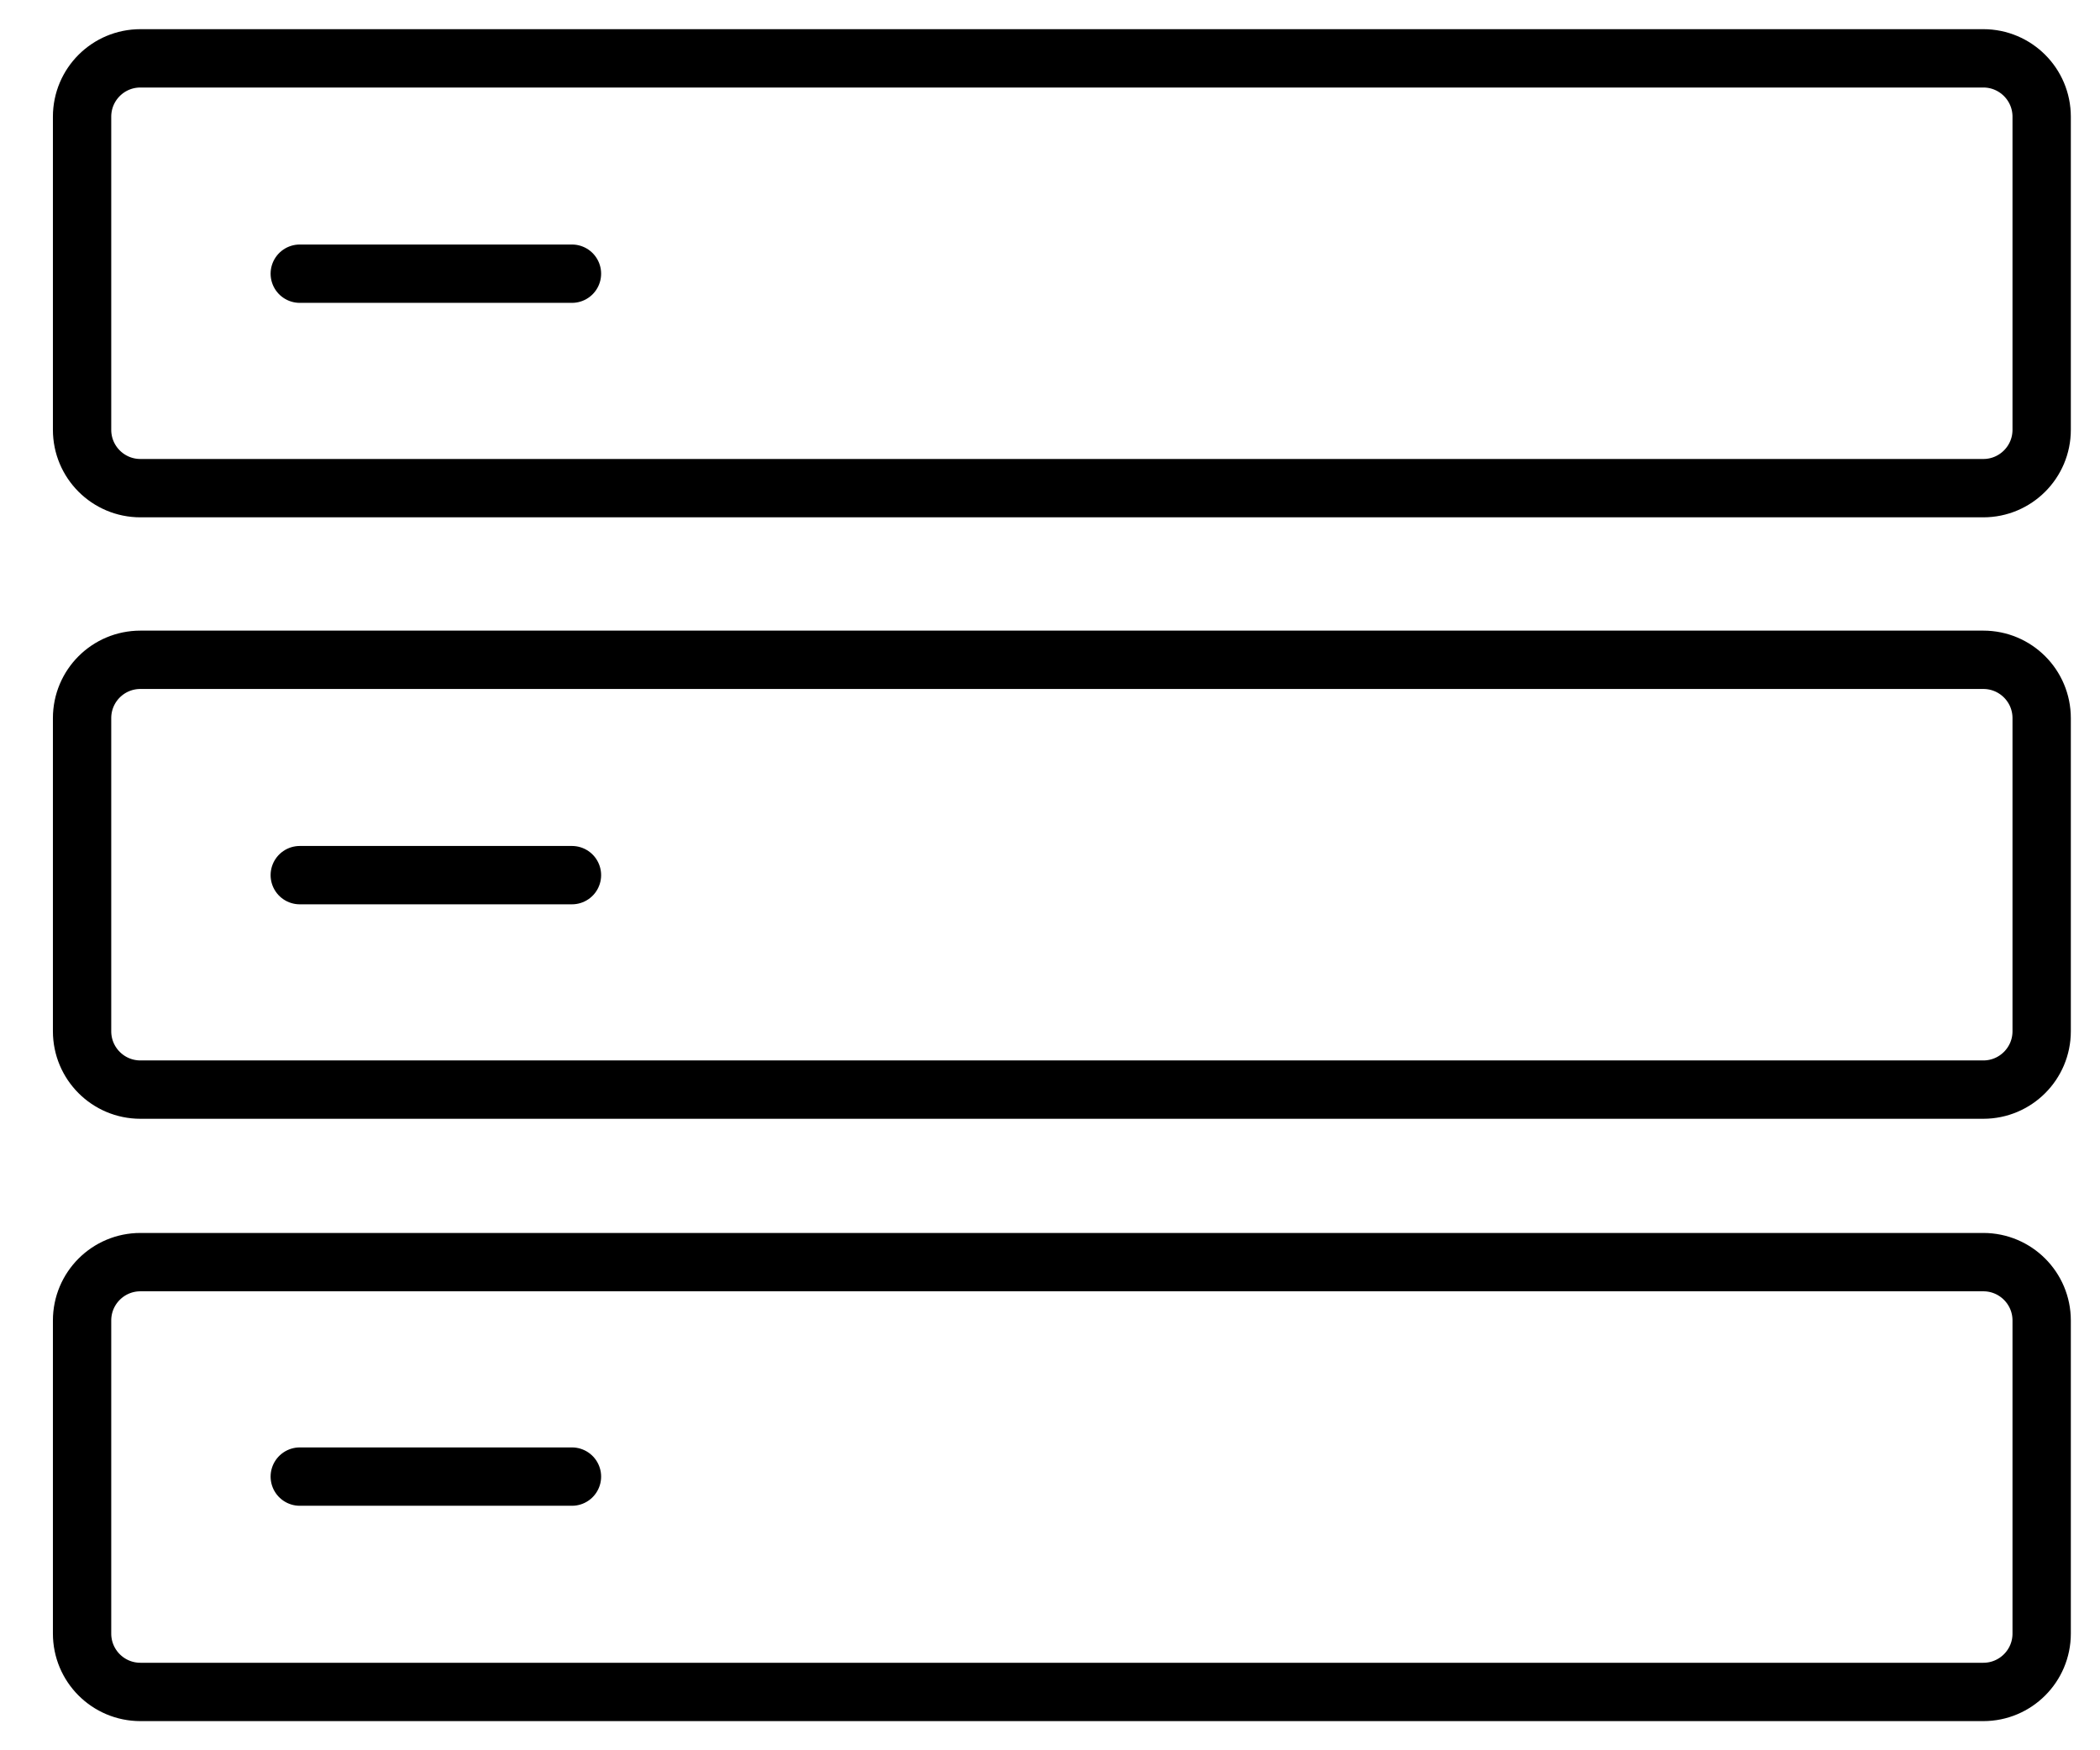 <svg width="36" height="30" viewBox="0 0 36 30" fill="none" xmlns="http://www.w3.org/2000/svg">
<path d="M1.407 7.367V2C1.407 1.448 1.854 1 2.407 1H34C34.552 1 35 1.448 35 2V7.367C35 7.919 34.552 8.367 34 8.367H2.407C1.854 8.367 1.407 7.919 1.407 7.367Z" stroke="black"/>
<path d="M5.139 4.691H9.805" stroke="black" stroke-linecap="round"/>
<path d="M1.407 17.676V12.309C1.407 11.756 1.854 11.309 2.407 11.309H34C34.552 11.309 35 11.756 35 12.309V17.676C35 18.228 34.552 18.676 34 18.676H2.407C1.854 18.676 1.407 18.228 1.407 17.676Z" stroke="black"/>
<path d="M1.407 28V22.633C1.407 22.081 1.854 21.633 2.407 21.633H34C34.552 21.633 35 22.081 35 22.633V28C35 28.552 34.552 29 34 29H2.407C1.854 29 1.407 28.552 1.407 28Z" stroke="black"/>
<path d="M5.139 15H9.805" stroke="black" stroke-linecap="round"/>
<path d="M5.139 25.309H9.805" stroke="black" stroke-linecap="round"/>
</svg>
